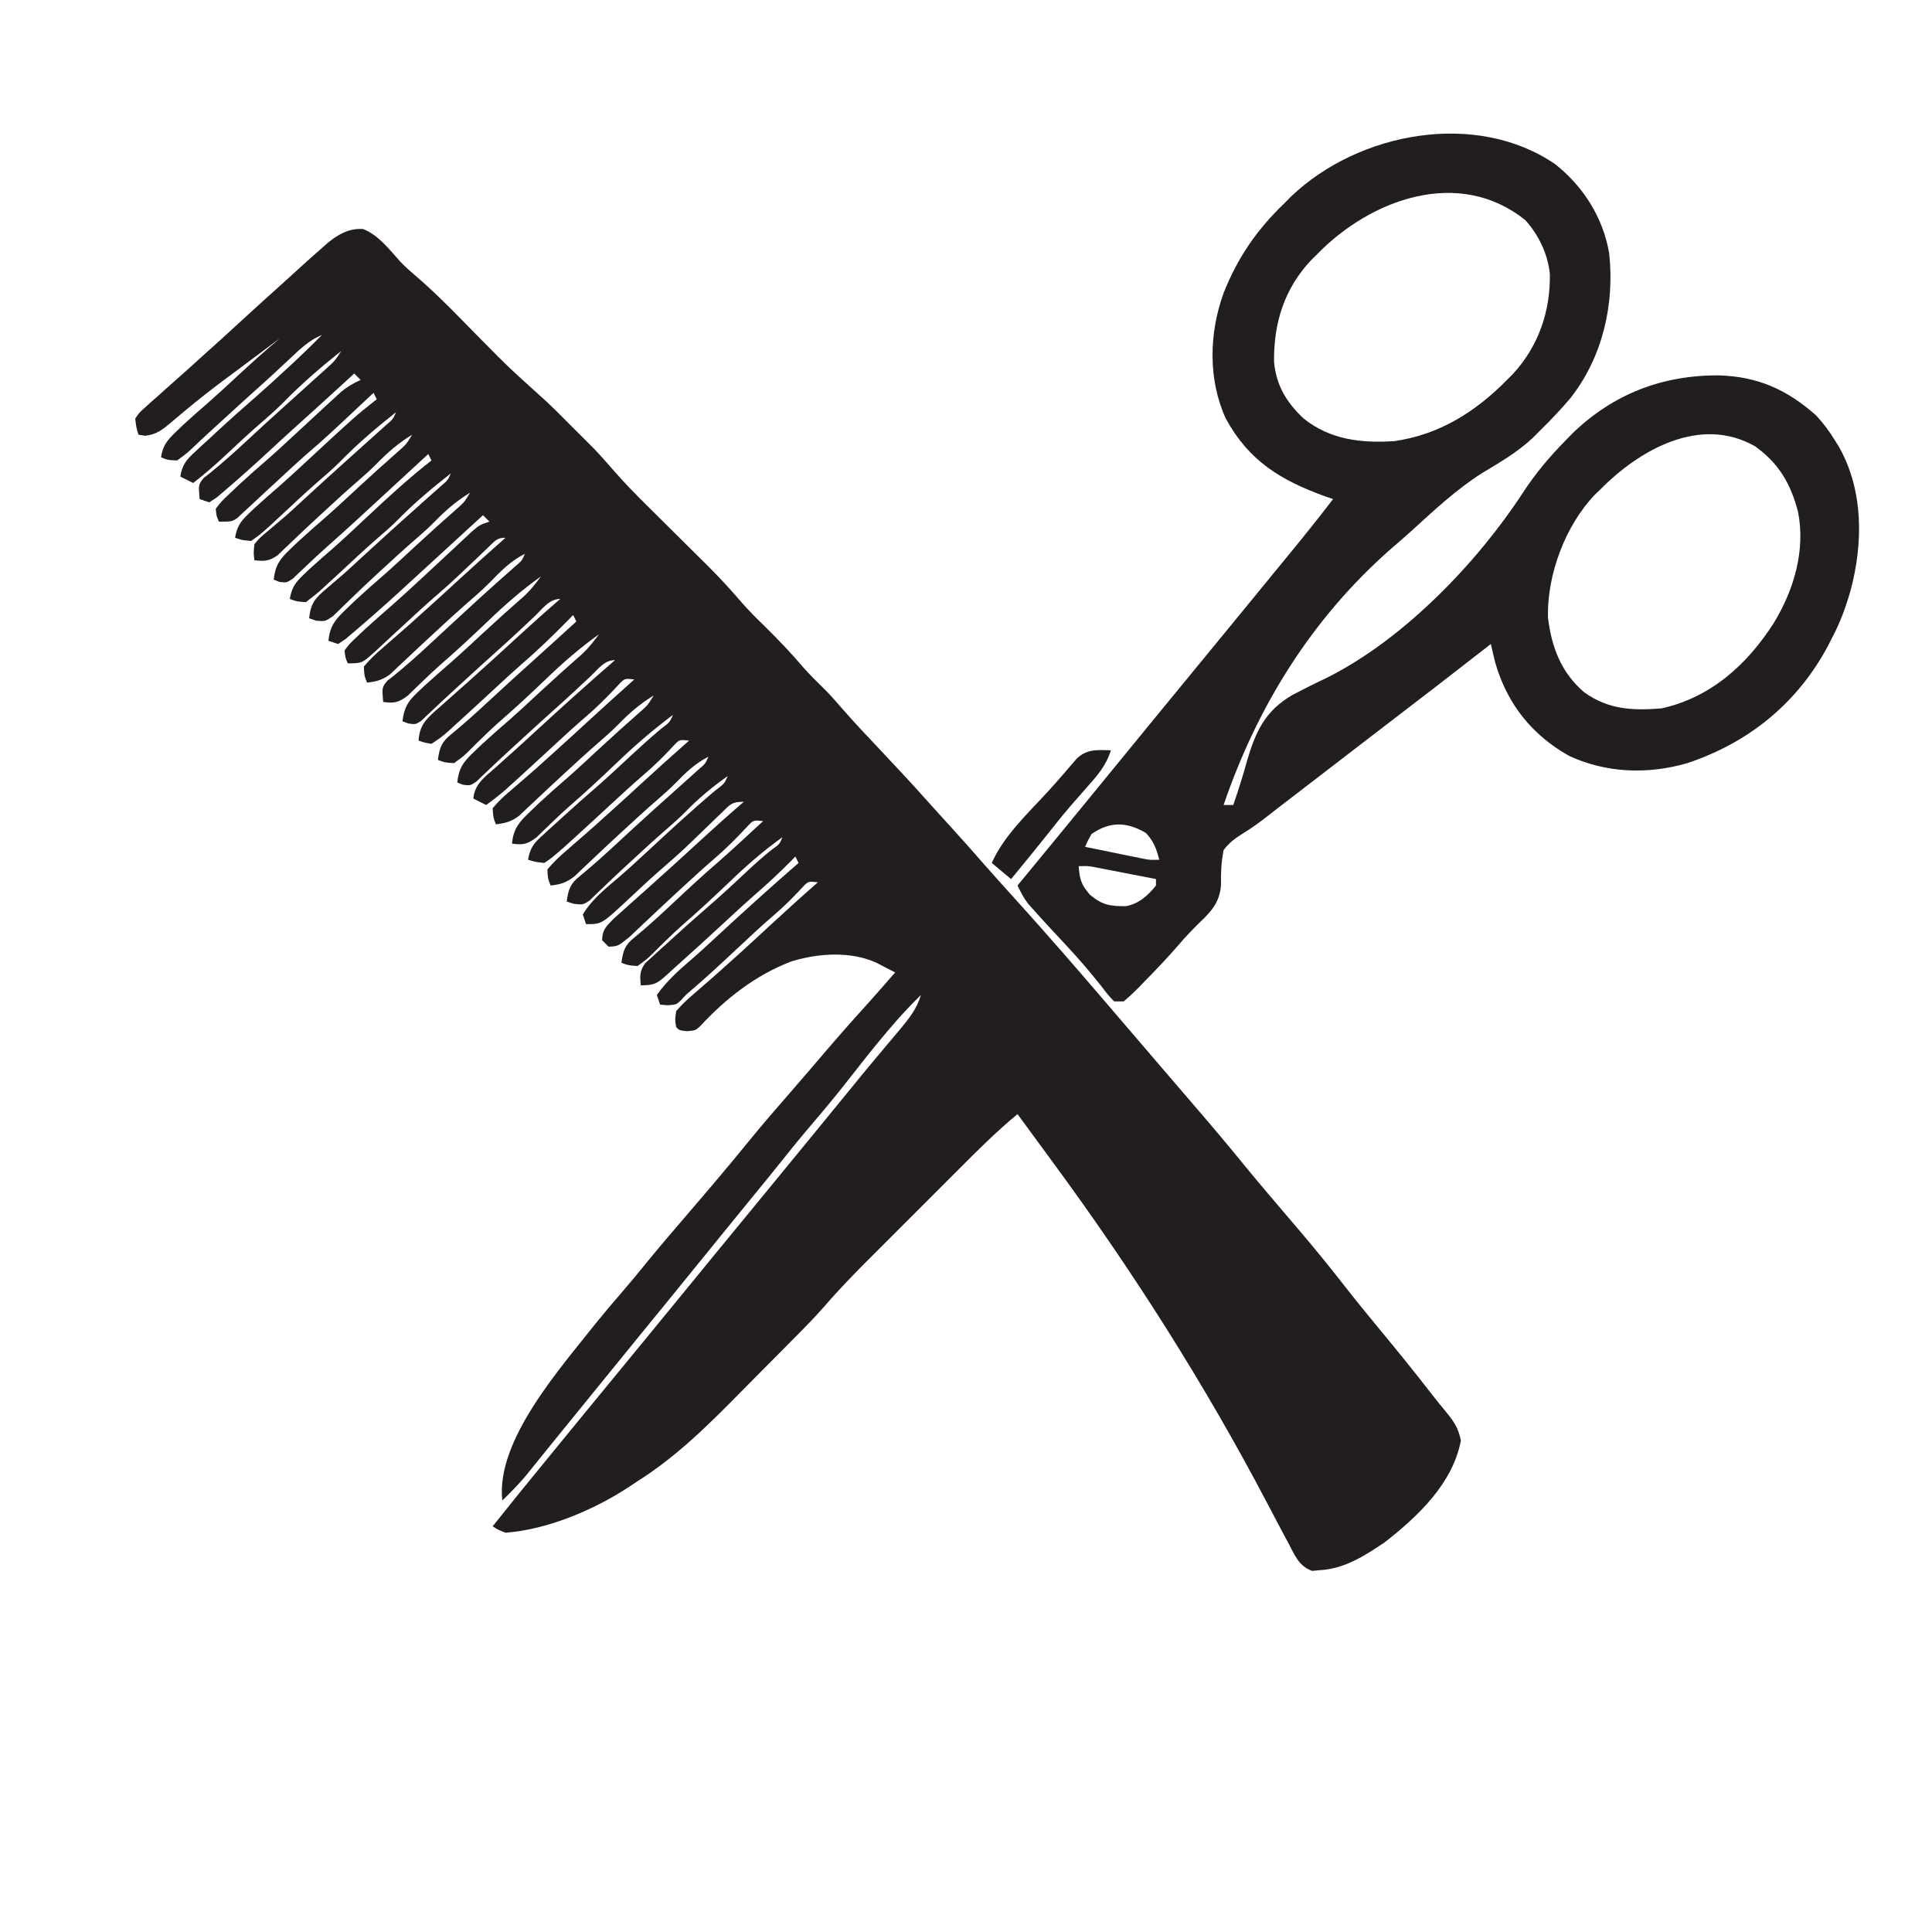 <?xml version="1.0" encoding="UTF-8"?>
<svg version="1.1" xmlns="http://www.w3.org/2000/svg" width="600" height="600">
<path d="M0 0 C4.894 1.925 8.263 6.521 11.725 10.323 C13.317 11.964 14.99 13.427 16.734 14.906 C23.723 20.917 30.058 27.65 36.535 34.2 C45.205 42.975 45.205 42.975 54.361 51.237 C58.178 54.582 61.718 58.22 65.297 61.816 C66.061 62.576 66.824 63.336 67.611 64.119 C68.365 64.874 69.118 65.629 69.895 66.406 C70.561 67.074 71.228 67.742 71.914 68.429 C73.857 70.48 75.709 72.567 77.554 74.703 C81.027 78.696 84.688 82.445 88.453 86.16 C89.115 86.818 89.776 87.476 90.458 88.153 C92.548 90.231 94.641 92.305 96.734 94.379 C99.498 97.115 102.258 99.856 105.016 102.598 C105.636 103.209 106.256 103.821 106.894 104.451 C110.655 108.191 114.207 112.053 117.658 116.08 C120.053 118.814 122.633 121.343 125.234 123.879 C129.223 127.813 133.026 131.818 136.66 136.086 C138.791 138.513 141.089 140.746 143.393 143.007 C145.163 144.806 146.817 146.66 148.461 148.574 C152.231 152.911 156.153 157.088 160.109 161.254 C165.191 166.629 170.234 172.028 175.156 177.551 C177.538 180.219 179.948 182.862 182.359 185.504 C185.772 189.253 189.138 193.034 192.465 196.859 C196.01 200.906 199.629 204.886 203.234 208.879 C212.195 218.802 220.962 228.874 229.654 239.032 C232.179 241.983 234.707 244.931 237.234 247.879 C238.234 249.046 239.234 250.212 240.234 251.379 C240.729 251.956 241.224 252.534 241.734 253.129 C243.234 254.879 244.734 256.629 246.234 258.379 C246.73 258.957 247.225 259.534 247.735 260.13 C248.733 261.294 249.73 262.458 250.728 263.622 C253.261 266.58 255.798 269.534 258.34 272.484 C263.63 278.629 268.851 284.816 273.965 291.109 C276.484 294.183 279.04 297.223 281.609 300.254 C282.071 300.799 282.533 301.343 283.008 301.905 C285.33 304.642 287.658 307.375 289.992 310.102 C295.103 316.086 300.067 322.154 304.898 328.367 C308.596 333.106 312.4 337.75 316.234 342.379 C321.547 348.797 326.782 355.265 331.879 361.855 C333.305 363.686 334.755 365.499 336.246 367.277 C338.783 370.364 340.114 372.288 340.922 376.254 C338.387 389.621 327.59 399.795 317.234 407.879 C311.055 412.036 304.838 416.052 297.234 416.504 C295.997 416.616 295.997 416.616 294.734 416.73 C290.558 415.308 289.201 411.579 287.234 407.879 C286.695 406.877 286.155 405.876 285.599 404.844 C284.031 401.902 282.479 398.952 280.934 395.997 C261.525 358.973 239.015 323.535 214.234 289.879 C213.151 288.399 212.067 286.918 210.984 285.438 C208.406 281.914 205.822 278.395 203.234 274.879 C196.889 280.116 191.102 285.865 185.297 291.684 C184.248 292.732 183.198 293.781 182.149 294.829 C179.958 297.018 177.77 299.208 175.583 301.4 C172.799 304.189 170.011 306.974 167.222 309.757 C165.056 311.919 162.893 314.084 160.731 316.249 C159.705 317.276 158.678 318.302 157.65 319.327 C152.591 324.377 147.643 329.466 142.988 334.892 C139.439 338.913 135.63 342.688 131.855 346.496 C130.966 347.393 130.077 348.29 129.161 349.215 C127.286 351.104 125.409 352.991 123.531 354.877 C121.632 356.786 119.738 358.7 117.85 360.62 C107.584 371.047 97.649 381.034 85.234 388.879 C84.366 389.456 83.498 390.034 82.604 390.629 C71.739 397.785 57.283 403.897 44.234 404.879 C41.848 403.938 41.848 403.938 40.234 402.879 C45.844 395.832 51.521 388.842 57.234 381.879 C58.735 380.046 60.235 378.212 61.734 376.379 C62.483 375.464 63.232 374.548 64.004 373.605 C65.439 371.851 66.874 370.096 68.309 368.34 C73.546 361.931 78.806 355.539 84.07 349.151 C88.804 343.404 93.524 337.645 98.234 331.879 C100.491 329.121 102.747 326.363 105.004 323.605 C106.439 321.851 107.874 320.096 109.309 318.34 C114.546 311.931 119.806 305.539 125.07 299.151 C129.804 293.404 134.524 287.645 139.234 281.879 C141.491 279.121 143.747 276.363 146.004 273.605 C147.439 271.851 148.874 270.096 150.309 268.34 C151.006 267.486 151.703 266.633 152.422 265.754 C153.149 264.862 153.876 263.97 154.625 263.051 C156.677 260.544 158.758 258.062 160.844 255.582 C161.475 254.827 162.107 254.072 162.757 253.293 C164.012 251.793 165.272 250.296 166.538 248.804 C169.445 245.318 171.922 242.312 173.234 237.879 C169.66 241.37 166.324 244.99 163.109 248.816 C162.636 249.378 162.162 249.939 161.674 250.518 C157.797 255.142 154.07 259.874 150.367 264.637 C146.744 269.28 142.977 273.783 139.153 278.261 C135.744 282.258 132.44 286.326 129.176 290.441 C126.408 293.916 123.586 297.346 120.77 300.781 C117.831 304.368 114.908 307.967 111.984 311.566 C111.436 312.242 110.888 312.917 110.323 313.613 C108.626 315.701 106.93 317.79 105.234 319.879 C98.7 327.927 92.163 335.972 85.594 343.992 C80.459 350.275 75.349 356.579 70.234 362.879 C66.908 366.976 63.581 371.074 60.25 375.168 C58.36 377.492 56.474 379.82 54.594 382.152 C53.815 383.114 53.037 384.076 52.234 385.066 C51.574 385.885 50.914 386.704 50.234 387.547 C48.022 390.126 45.664 392.504 43.234 394.879 C41.108 376.167 61.469 353.591 72.234 339.879 C74.999 336.455 77.843 333.105 80.727 329.781 C83.095 327.04 85.392 324.256 87.672 321.441 C92.084 316.023 96.628 310.726 101.184 305.43 C107.41 298.191 113.595 290.92 119.609 283.504 C124.251 277.804 129.067 272.265 133.895 266.723 C137.115 263.024 140.301 259.297 143.484 255.566 C147.648 250.693 151.88 245.892 156.188 241.145 C159.246 237.76 162.243 234.323 165.234 230.879 C163.987 230.228 162.736 229.583 161.484 228.941 C160.788 228.582 160.092 228.222 159.375 227.852 C151.347 224.204 141.302 224.916 133.047 227.441 C121.952 231.655 112.632 238.955 104.617 247.629 C103.234 248.879 103.234 248.879 100.609 249.129 C98.234 248.879 98.234 248.879 97.234 247.879 C96.836 245.645 96.836 245.645 97.234 242.879 C98.986 240.893 100.603 239.313 102.609 237.629 C103.157 237.149 103.704 236.67 104.268 236.176 C105.387 235.195 106.511 234.221 107.64 233.251 C109.849 231.35 112.01 229.397 114.172 227.441 C114.974 226.722 115.775 226.003 116.602 225.262 C119.688 222.469 122.743 219.645 125.797 216.816 C130.885 212.104 136.024 207.456 141.234 202.879 C138.284 202.559 138.284 202.559 136.691 204.164 C136.149 204.751 135.606 205.337 135.047 205.941 C132.691 208.4 130.323 210.73 127.734 212.941 C123.629 216.477 119.684 220.172 115.734 223.879 C111.143 228.187 106.54 232.458 101.75 236.547 C100.179 237.881 100.179 237.881 98.699 239.543 C97.234 240.879 97.234 240.879 94.547 241.066 C93.784 241.005 93.021 240.943 92.234 240.879 C91.904 239.889 91.574 238.899 91.234 237.879 C94.243 233.609 97.847 230.363 101.805 226.988 C104.799 224.389 107.704 221.701 110.609 219.004 C118.706 211.502 126.901 204.118 135.234 196.879 C134.904 196.219 134.574 195.559 134.234 194.879 C133.822 195.303 133.409 195.727 132.984 196.164 C129.32 199.886 125.548 203.394 121.594 206.805 C118.636 209.405 115.748 212.076 112.859 214.754 C107.362 219.846 101.834 224.899 96.234 229.879 C95.638 230.428 95.041 230.977 94.426 231.543 C91.342 234.296 90.568 234.879 86.234 234.879 C85.952 231.905 85.85 230.395 87.668 227.954 C88.66 227.054 88.66 227.054 89.672 226.137 C90.403 225.463 91.134 224.788 91.887 224.094 C92.661 223.404 93.436 222.714 94.234 222.004 C94.978 221.322 95.722 220.64 96.488 219.938 C100.72 216.074 105.031 212.304 109.35 208.54 C112.82 205.481 116.188 202.314 119.564 199.154 C122.01 196.88 124.443 194.714 127.066 192.641 C129.315 191.06 129.315 191.06 130.234 188.879 C124.295 193.109 118.983 197.763 113.734 202.816 C108.947 207.399 104.118 211.889 99.105 216.225 C97.354 217.773 95.671 219.366 94.004 221.004 C93.511 221.482 93.018 221.96 92.51 222.453 C91.513 223.425 90.526 224.407 89.549 225.398 C88.066 226.816 88.066 226.816 85.234 228.879 C82.371 228.691 82.371 228.691 80.234 227.879 C80.737 224.056 81.318 222.318 84.359 219.941 C88.651 216.416 92.695 212.686 96.734 208.879 C101.154 204.733 105.589 200.628 110.184 196.676 C114.948 192.501 119.577 188.172 124.234 183.879 C121.229 183.554 121.229 183.554 119.473 185.383 C118.519 186.402 118.519 186.402 117.547 187.441 C114.962 190.125 112.375 192.702 109.547 195.129 C105.955 198.222 102.462 201.409 98.984 204.629 C98.433 205.138 97.882 205.646 97.314 206.17 C94.484 208.784 91.667 211.412 88.871 214.062 C88.333 214.567 87.795 215.072 87.241 215.593 C85.754 216.989 84.273 218.393 82.793 219.797 C79.155 222.757 79.155 222.757 76.234 222.879 C75.574 222.219 74.914 221.559 74.234 220.879 C74.242 217.608 75.547 216.553 77.824 214.18 C78.932 213.175 80.049 212.179 81.172 211.191 C81.761 210.661 82.35 210.131 82.957 209.584 C84.709 208.008 86.471 206.443 88.234 204.879 C89.923 203.359 91.61 201.838 93.297 200.316 C94.09 199.606 94.882 198.896 95.699 198.164 C98.604 195.546 101.482 192.901 104.359 190.254 C108.923 186.057 113.538 181.926 118.234 177.879 C114.525 177.879 114.1 178.616 111.504 181.133 C110.783 181.823 110.061 182.513 109.318 183.225 C108.569 183.956 107.819 184.688 107.047 185.441 C105.576 186.861 104.103 188.279 102.629 189.695 C101.898 190.398 101.167 191.101 100.414 191.826 C97.715 194.368 94.933 196.8 92.13 199.224 C88.613 202.294 85.223 205.501 81.816 208.691 C74.092 215.879 74.092 215.879 69.234 215.879 C68.904 214.889 68.574 213.899 68.234 212.879 C71.036 208.144 75.694 204.48 79.84 200.953 C82.824 198.368 85.716 195.69 88.609 193.004 C95.407 186.706 102.206 180.41 109.297 174.441 C112.225 172.215 112.225 172.215 113.234 169.879 C108.414 173.297 104.104 176.872 99.992 181.113 C98.26 182.853 96.469 184.464 94.609 186.066 C90.93 189.239 87.359 192.515 83.797 195.816 C83.237 196.331 82.678 196.846 82.101 197.376 C79.563 199.712 77.048 202.06 74.574 204.465 C73.802 205.2 73.03 205.934 72.234 206.691 C71.574 207.337 70.914 207.983 70.234 208.648 C68.234 209.879 68.234 209.879 65.484 209.578 C64.742 209.347 63.999 209.117 63.234 208.879 C63.736 204.975 64.393 203.252 67.484 200.816 C71.318 197.663 74.98 194.386 78.609 191.004 C82.503 187.394 86.409 183.802 90.359 180.254 C91.144 179.549 91.929 178.844 92.738 178.117 C94.063 176.929 95.388 175.742 96.714 174.556 C98.244 173.187 99.771 171.815 101.297 170.441 C102.216 169.618 103.135 168.794 104.082 167.945 C106.281 166.066 106.281 166.066 107.234 163.879 C103.114 166.001 100.283 168.727 97.098 172.008 C95.329 173.784 93.508 175.431 91.609 177.066 C87.976 180.201 84.442 183.431 80.922 186.691 C80.367 187.203 79.813 187.714 79.242 188.24 C76.518 190.753 73.809 193.279 71.129 195.84 C70.174 196.74 69.219 197.639 68.234 198.566 C67.389 199.375 66.543 200.183 65.672 201.016 C63.096 202.985 61.424 203.543 58.234 203.879 C57.371 201.738 57.371 201.738 57.234 198.879 C59.123 196.674 60.849 194.976 63.047 193.129 C63.645 192.603 64.243 192.077 64.859 191.535 C66.074 190.468 67.295 189.408 68.521 188.354 C70.815 186.379 73.055 184.349 75.297 182.316 C76.091 181.605 76.885 180.893 77.703 180.16 C80.584 177.563 83.442 174.942 86.297 172.316 C91.229 167.783 96.209 163.308 101.234 158.879 C98.284 158.559 98.284 158.559 96.691 160.164 C96.149 160.751 95.606 161.337 95.047 161.941 C92.651 164.442 90.237 166.811 87.609 169.066 C83.953 172.22 80.4 175.472 76.859 178.754 C72.813 182.501 68.76 186.24 64.672 189.941 C63.907 190.634 63.143 191.326 62.355 192.039 C58.41 195.461 58.41 195.461 56.234 196.879 C53.484 196.566 53.484 196.566 51.234 195.879 C51.81 192.498 52.812 190.966 55.332 188.672 C56.281 187.798 56.281 187.798 57.249 186.906 C57.924 186.299 58.6 185.692 59.297 185.066 C59.986 184.436 60.675 183.806 61.384 183.157 C65.258 179.624 69.17 176.137 73.145 172.719 C76.659 169.625 80.072 166.42 83.501 163.232 C86.444 160.506 89.411 157.833 92.484 155.254 C95.246 153.177 95.246 153.177 96.234 150.879 C90.017 155.539 84.269 160.493 78.672 165.879 C73.895 170.45 69.076 174.931 64.076 179.258 C62.417 180.719 60.811 182.213 59.223 183.75 C58.34 184.597 57.457 185.444 56.547 186.316 C55.656 187.181 54.765 188.046 53.848 188.938 C50.965 191.079 49.733 191.339 46.234 190.879 C46.694 186.181 48.432 184.219 51.797 181.004 C52.71 180.127 53.622 179.251 54.562 178.348 C57.326 175.794 60.123 173.295 62.98 170.848 C66.485 167.786 69.881 164.608 73.292 161.442 C77.576 157.47 81.92 153.576 86.309 149.719 C88.423 147.833 88.423 147.833 90.234 144.879 C85.92 147.51 82.576 150.422 79.062 154.043 C77.306 155.807 75.495 157.442 73.609 159.066 C69.953 162.22 66.4 165.473 62.859 168.754 C62.302 169.268 61.745 169.781 61.171 170.311 C58.548 172.73 55.939 175.16 53.352 177.617 C52.488 178.425 51.624 179.234 50.734 180.066 C49.605 181.14 49.605 181.14 48.453 182.234 C46.003 184.05 44.235 184.525 41.234 184.879 C40.402 182.707 40.402 182.707 40.234 179.879 C41.965 177.829 43.507 176.315 45.547 174.629 C46.098 174.15 46.649 173.671 47.217 173.178 C48.346 172.197 49.48 171.223 50.62 170.256 C52.865 168.341 55.049 166.361 57.234 164.379 C58.039 163.657 58.843 162.935 59.672 162.191 C63.049 159.144 66.398 156.067 69.747 152.989 C74.545 148.584 79.383 144.225 84.234 139.879 C81.229 139.554 81.229 139.554 79.473 141.383 C78.519 142.402 78.519 142.402 77.547 143.441 C74.962 146.125 72.375 148.702 69.547 151.129 C65.909 154.259 62.378 157.491 58.859 160.754 C54.813 164.501 50.76 168.24 46.672 171.941 C45.907 172.634 45.143 173.326 44.355 174.039 C42.377 175.755 40.351 177.338 38.234 178.879 C36.254 177.889 36.254 177.889 34.234 176.879 C34.608 172.357 37.854 170.12 41.047 167.316 C42.237 166.246 43.427 165.176 44.617 164.105 C45.525 163.298 45.525 163.298 46.45 162.474 C48.63 160.525 50.782 158.548 52.931 156.566 C61.261 148.886 69.681 141.309 78.234 133.879 C74.919 133.879 73.032 136.639 70.734 138.816 C69.641 139.836 68.547 140.856 67.453 141.875 C66.908 142.385 66.363 142.896 65.801 143.421 C63.637 145.435 61.438 147.408 59.234 149.379 C56.046 152.24 52.874 155.119 49.721 158.019 C48.196 159.419 46.666 160.815 45.137 162.211 C43.278 163.919 41.436 165.644 39.613 167.391 C38.828 168.129 38.043 168.868 37.234 169.629 C36.554 170.284 35.873 170.939 35.172 171.613 C33.234 172.879 33.234 172.879 30.984 172.582 C30.118 172.234 30.118 172.234 29.234 171.879 C29.724 167.446 31.094 165.548 34.297 162.504 C35.118 161.719 35.939 160.934 36.785 160.125 C39.468 157.665 42.184 155.254 44.945 152.883 C48.46 149.806 51.871 146.618 55.293 143.44 C59.542 139.5 63.854 135.637 68.211 131.816 C70.153 129.957 71.652 128.043 73.234 125.879 C67.295 130.109 61.983 134.763 56.734 139.816 C51.947 144.399 47.118 148.889 42.105 153.225 C40.354 154.773 38.671 156.366 37.004 158.004 C36.511 158.482 36.018 158.96 35.51 159.453 C34.513 160.425 33.526 161.407 32.549 162.398 C31.066 163.816 31.066 163.816 28.234 165.879 C25.371 165.691 25.371 165.691 23.234 164.879 C23.736 160.975 24.393 159.252 27.484 156.816 C31.318 153.663 34.98 150.386 38.609 147.004 C43.283 142.671 47.989 138.379 52.734 134.125 C57.254 130.064 61.742 125.97 66.234 121.879 C65.904 121.219 65.574 120.559 65.234 119.879 C64.605 120.52 63.976 121.16 63.328 121.82 C58.843 126.353 54.331 130.762 49.488 134.91 C46.559 137.469 43.711 140.11 40.859 142.754 C36.791 146.521 32.717 150.28 28.609 154.004 C27.833 154.708 27.057 155.412 26.258 156.137 C24.234 157.879 24.234 157.879 21.234 159.879 C19.047 159.504 19.047 159.504 17.234 158.879 C17.499 154.486 19.226 152.522 22.436 149.631 C23.009 149.135 23.582 148.639 24.172 148.129 C24.761 147.603 25.35 147.077 25.957 146.535 C27.152 145.47 28.351 144.41 29.554 143.354 C31.822 141.364 34.058 139.34 36.297 137.316 C37.09 136.606 37.882 135.896 38.699 135.164 C41.604 132.546 44.482 129.901 47.359 127.254 C51.923 123.057 56.538 118.926 61.234 114.879 C57.768 114.879 55.637 118.029 53.234 120.316 C52.049 121.429 50.862 122.541 49.676 123.652 C49.089 124.204 48.503 124.755 47.899 125.323 C45.684 127.393 43.432 129.42 41.172 131.441 C37.986 134.296 34.82 137.17 31.672 140.067 C30.142 141.474 28.606 142.876 27.07 144.277 C25.311 145.892 23.563 147.519 21.836 149.168 C21.142 149.815 20.449 150.462 19.734 151.129 C19.147 151.691 18.559 152.253 17.953 152.832 C16.234 153.879 16.234 153.879 14.016 153.551 C13.428 153.329 12.84 153.107 12.234 152.879 C12.743 148.737 13.776 146.853 16.797 144.004 C17.526 143.31 18.256 142.617 19.008 141.902 C21.611 139.537 24.244 137.212 26.91 134.918 C30.434 131.827 33.858 128.63 37.293 125.44 C41.542 121.5 45.854 117.638 50.211 113.816 C52.153 111.957 53.652 110.043 55.234 107.879 C49.295 112.109 43.983 116.763 38.734 121.816 C33.936 126.41 29.097 130.913 24.074 135.26 C22.415 136.72 20.81 138.214 19.223 139.75 C18.34 140.597 17.457 141.444 16.547 142.316 C15.656 143.181 14.765 144.046 13.848 144.938 C10.965 147.079 9.733 147.339 6.234 146.879 C5.844 142.361 5.844 142.361 7.527 140.281 C8.153 139.798 8.778 139.314 9.422 138.816 C13.243 135.71 16.884 132.485 20.484 129.129 C21.61 128.086 22.737 127.043 23.863 126 C24.424 125.48 24.985 124.961 25.563 124.425 C28.176 122.007 30.798 119.598 33.422 117.191 C34.391 116.302 35.361 115.412 36.359 114.496 C40 111.182 43.679 107.913 47.371 104.656 C49.312 103.006 49.312 103.006 50.234 100.879 C45.778 103.107 42.75 106.266 39.32 109.785 C36.84 112.275 34.221 114.549 31.559 116.84 C28.61 119.426 25.736 122.088 22.859 124.754 C22.302 125.268 21.745 125.781 21.171 126.311 C18.548 128.73 15.939 131.16 13.352 133.617 C12.488 134.425 11.624 135.234 10.734 136.066 C9.605 137.14 9.605 137.14 8.453 138.234 C6.003 140.05 4.235 140.525 1.234 140.879 C0.371 138.738 0.371 138.738 0.234 135.879 C2.123 133.674 3.849 131.976 6.047 130.129 C6.645 129.603 7.243 129.077 7.859 128.535 C9.074 127.468 10.295 126.408 11.521 125.354 C13.815 123.379 16.055 121.349 18.297 119.316 C19.091 118.605 19.885 117.893 20.703 117.16 C23.584 114.563 26.442 111.942 29.297 109.316 C34.229 104.783 39.209 100.308 44.234 95.879 C41.527 95.879 40.976 96.844 39.039 98.695 C38.41 99.291 37.781 99.887 37.132 100.5 C36.131 101.461 36.131 101.461 35.109 102.441 C33.735 103.743 32.36 105.044 30.984 106.344 C30.328 106.965 29.672 107.586 28.996 108.226 C27.072 110.031 25.11 111.784 23.109 113.504 C19.55 116.565 16.113 119.749 12.672 122.941 C11.014 124.472 9.355 126.001 7.695 127.53 C6.454 128.676 5.218 129.83 3.984 130.984 C-0.308 134.879 -0.308 134.879 -4.766 134.879 C-5.512 133.148 -5.512 133.148 -5.766 130.879 C-4.176 128.766 -4.176 128.766 -1.828 126.566 C-0.989 125.772 -0.15 124.978 0.715 124.16 C3.434 121.698 6.171 119.265 8.953 116.875 C11.845 114.344 14.665 111.74 17.484 109.129 C18.035 108.62 18.586 108.112 19.153 107.587 C21.988 104.966 24.815 102.336 27.633 99.695 C28.708 98.694 29.784 97.693 30.859 96.691 C31.821 95.79 32.783 94.889 33.773 93.961 C36.234 91.879 36.234 91.879 39.234 90.879 C38.574 90.219 37.914 89.559 37.234 88.879 C36.015 89.996 34.797 91.114 33.578 92.231 C32.501 93.218 31.425 94.204 30.348 95.191 C27.603 97.707 24.859 100.223 22.117 102.742 C19.16 105.459 16.198 108.169 13.234 110.879 C11.952 112.055 11.952 112.055 10.645 113.254 C6.259 117.244 1.814 121.163 -2.703 125.004 C-3.599 125.77 -4.495 126.535 -5.418 127.324 C-6.193 127.837 -6.967 128.35 -7.766 128.879 C-8.756 128.549 -9.746 128.219 -10.766 127.879 C-10.306 123.181 -8.568 121.219 -5.203 118.004 C-4.29 117.127 -3.378 116.251 -2.438 115.348 C0.326 112.794 3.123 110.295 5.98 107.848 C9.485 104.786 12.881 101.608 16.292 98.442 C20.576 94.47 24.92 90.576 29.309 86.719 C31.423 84.833 31.423 84.833 33.234 81.879 C28.92 84.51 25.576 87.422 22.062 91.043 C20.306 92.807 18.495 94.442 16.609 96.066 C12.976 99.201 9.443 102.432 5.922 105.691 C5.367 106.201 4.813 106.711 4.242 107.236 C1.501 109.759 -1.211 112.302 -3.871 114.91 C-4.36 115.38 -4.849 115.849 -5.352 116.333 C-6.687 117.616 -8.008 118.913 -9.328 120.211 C-11.766 121.879 -11.766 121.879 -14.578 121.641 C-15.3 121.389 -16.022 121.138 -16.766 120.879 C-16.298 116.334 -14.911 114.655 -11.453 111.754 C-10.549 110.978 -9.646 110.202 -8.715 109.402 C-7.742 108.57 -6.768 107.737 -5.766 106.879 C-3.75 105.063 -1.758 103.221 0.234 101.379 C6.455 95.661 12.719 89.993 19.043 84.391 C19.952 83.582 20.861 82.774 21.797 81.941 C22.623 81.211 23.449 80.48 24.301 79.727 C26.304 78.02 26.304 78.02 27.234 75.879 C21.527 80.43 15.967 84.971 10.887 90.219 C8.573 92.543 6.093 94.65 3.609 96.789 C0 99.965 -3.51 103.246 -7.022 106.528 C-8.593 107.99 -10.175 109.438 -11.766 110.879 C-12.304 111.369 -12.843 111.86 -13.398 112.365 C-14.802 113.598 -16.28 114.746 -17.766 115.879 C-20.641 115.691 -20.641 115.691 -22.766 114.879 C-22.186 111.51 -21.162 109.913 -18.703 107.566 C-18.062 106.953 -17.422 106.339 -16.762 105.707 C-14.303 103.455 -11.792 101.27 -9.266 99.094 C-5.871 96.087 -2.572 92.982 0.734 89.879 C7.383 83.648 14.048 77.493 21.234 71.879 C20.904 71.219 20.574 70.559 20.234 69.879 C19.435 70.618 18.636 71.356 17.812 72.117 C-3.883 92.161 -3.883 92.161 -12.379 99.727 C-14.024 101.21 -15.645 102.72 -17.246 104.25 C-18.036 104.994 -18.826 105.738 -19.641 106.504 C-20.339 107.177 -21.038 107.85 -21.758 108.543 C-23.766 109.879 -23.766 109.879 -26.023 109.59 C-26.598 109.355 -27.173 109.121 -27.766 108.879 C-27.276 104.446 -25.906 102.548 -22.703 99.504 C-21.882 98.719 -21.061 97.934 -20.215 97.125 C-17.532 94.665 -14.816 92.254 -12.055 89.883 C-8.541 86.807 -5.131 83.62 -1.709 80.442 C2.575 76.47 6.92 72.576 11.309 68.719 C13.423 66.833 13.423 66.833 15.234 63.879 C10.92 66.51 7.576 69.422 4.062 73.043 C2.306 74.807 0.495 76.442 -1.391 78.066 C-5.047 81.22 -8.599 84.473 -12.141 87.754 C-12.976 88.523 -12.976 88.523 -13.829 89.308 C-16.46 91.732 -19.074 94.168 -21.648 96.652 C-22.512 97.47 -23.376 98.287 -24.266 99.129 C-25.018 99.856 -25.771 100.583 -26.547 101.332 C-29.177 103.166 -30.626 103.211 -33.766 102.879 C-34.031 100.637 -34.031 100.637 -33.766 97.879 C-32 95.809 -32 95.809 -29.516 93.754 C-28.603 92.978 -27.69 92.202 -26.75 91.402 C-25.765 90.57 -24.78 89.737 -23.766 88.879 C-21.747 87.065 -19.756 85.223 -17.766 83.379 C-14.096 80.005 -10.411 76.648 -6.703 73.316 C-5.909 72.602 -5.115 71.888 -4.297 71.152 C-2.959 69.951 -1.621 68.75 -0.281 67.552 C1.247 66.184 2.772 64.813 4.297 63.441 C5.216 62.618 6.135 61.794 7.082 60.945 C9.281 59.066 9.281 59.066 10.234 56.879 C4.22 61.655 -1.534 66.489 -6.891 71.996 C-9.292 74.407 -11.842 76.604 -14.422 78.82 C-18.054 82.01 -21.58 85.314 -25.11 88.616 C-31.484 94.547 -31.484 94.547 -34.766 96.879 C-37.578 96.629 -37.578 96.629 -39.766 95.879 C-39.186 92.51 -38.162 90.913 -35.703 88.566 C-35.065 87.955 -34.427 87.344 -33.77 86.715 C-31.259 84.415 -28.703 82.176 -26.125 79.953 C-23.167 77.353 -20.279 74.681 -17.391 72.004 C-2.33 58.057 -2.33 58.057 4.234 52.879 C3.904 52.219 3.574 51.559 3.234 50.879 C2.822 51.266 2.409 51.654 1.984 52.053 C-11.744 64.937 -11.744 64.937 -17.68 70.043 C-20.589 72.604 -23.423 75.244 -26.266 77.879 C-27.929 79.414 -29.593 80.948 -31.257 82.482 C-32.591 83.717 -33.915 84.961 -35.238 86.207 C-35.928 86.841 -36.618 87.475 -37.328 88.129 C-37.907 88.67 -38.486 89.212 -39.082 89.77 C-40.766 90.879 -40.766 90.879 -44.766 90.879 C-45.543 89.18 -45.543 89.18 -45.766 86.879 C-43.957 84.547 -43.957 84.547 -41.328 82.066 C-39.932 80.738 -39.932 80.738 -38.508 79.383 C-35.711 76.829 -32.895 74.311 -30.02 71.848 C-27.09 69.289 -24.242 66.648 -21.391 64.004 C-20.27 62.967 -19.149 61.931 -18.027 60.895 C-15.966 58.989 -13.907 57.083 -11.848 55.176 C-10.975 54.377 -10.102 53.577 -9.203 52.754 C-8.439 52.05 -7.674 51.346 -6.887 50.621 C-4.91 48.997 -3.098 47.905 -0.766 46.879 C-1.426 46.219 -2.086 45.559 -2.766 44.879 C-3.516 45.569 -4.266 46.258 -5.039 46.969 C-10.734 52.199 -16.448 57.406 -22.207 62.566 C-24.548 64.682 -26.865 66.821 -29.178 68.968 C-33.654 73.109 -38.181 77.181 -42.828 81.129 C-43.706 81.877 -44.584 82.624 -45.488 83.395 C-46.24 83.884 -46.991 84.374 -47.766 84.879 C-49.251 84.384 -49.251 84.384 -50.766 83.879 C-51.156 79.361 -51.156 79.361 -49.473 77.281 C-48.535 76.556 -48.535 76.556 -47.578 75.816 C-43.71 72.674 -40.033 69.402 -36.391 66.004 C-32.519 62.414 -28.634 58.842 -24.703 55.316 C-20.862 51.867 -17.024 48.413 -13.203 44.941 C-12.678 44.468 -12.152 43.995 -11.611 43.508 C-8.807 40.998 -8.807 40.998 -6.766 37.879 C-13.087 42.877 -19.039 48.006 -24.668 53.773 C-27.158 56.272 -29.78 58.561 -32.457 60.855 C-36.08 64.031 -39.592 67.326 -43.11 70.616 C-46.227 73.517 -49.401 76.263 -52.766 78.879 C-54.086 78.219 -55.406 77.559 -56.766 76.879 C-56.195 73.257 -54.899 71.694 -52.23 69.234 C-51.503 68.557 -50.775 67.88 -50.025 67.182 C-49.259 66.484 -48.493 65.786 -47.703 65.066 C-46.964 64.38 -46.225 63.694 -45.463 62.986 C-41.255 59.095 -36.975 55.295 -32.652 51.533 C-29.75 48.988 -26.911 46.377 -24.078 43.754 C-23.536 43.255 -22.994 42.756 -22.436 42.242 C-19.135 39.193 -15.923 36.077 -12.766 32.879 C-16.633 34.483 -19.392 37.105 -22.391 39.941 C-23.466 40.943 -24.541 41.944 -25.617 42.945 C-26.15 43.443 -26.683 43.941 -27.231 44.454 C-29.386 46.455 -31.574 48.418 -33.766 50.379 C-36.991 53.272 -40.195 56.185 -43.381 59.12 C-44.916 60.533 -46.458 61.939 -48 63.344 C-49.653 64.859 -51.293 66.388 -52.906 67.945 C-54.703 69.629 -54.703 69.629 -57.766 71.879 C-60.703 71.754 -60.703 71.754 -62.766 70.879 C-62.192 67.237 -60.834 65.595 -58.203 63.066 C-57.109 62.013 -57.109 62.013 -55.992 60.938 C-53.406 58.547 -50.772 56.225 -48.102 53.93 C-45.084 51.28 -42.146 48.549 -39.203 45.816 C-34.805 41.735 -30.368 37.732 -25.766 33.879 C-26.5 34.431 -26.5 34.431 -27.25 34.994 C-30.668 37.559 -34.088 40.121 -37.52 42.668 C-38.789 43.613 -40.059 44.558 -41.328 45.504 C-42.009 46.01 -42.689 46.515 -43.39 47.036 C-46.981 49.723 -50.508 52.461 -53.961 55.324 C-54.967 56.154 -54.967 56.154 -55.994 57.001 C-57.273 58.064 -58.544 59.137 -59.805 60.221 C-62.465 62.428 -64.204 63.816 -67.691 64.207 C-68.376 64.099 -69.06 63.99 -69.766 63.879 C-70.456 61.595 -70.456 61.595 -70.766 58.879 C-69.569 57.077 -69.569 57.077 -67.715 55.426 C-67.041 54.811 -66.367 54.197 -65.673 53.563 C-64.94 52.925 -64.208 52.287 -63.453 51.629 C-62.714 50.962 -61.975 50.295 -61.214 49.608 C-59.077 47.684 -56.923 45.781 -54.766 43.879 C-53.014 42.297 -51.264 40.714 -49.516 39.129 C-48.747 38.443 -47.979 37.757 -47.188 37.051 C-44.36 34.515 -41.562 31.949 -38.766 29.379 C-34.271 25.25 -29.754 21.146 -25.207 17.074 C-23.52 15.557 -21.84 14.03 -20.168 12.496 C-17.724 10.262 -15.258 8.059 -12.766 5.879 C-12.138 5.326 -11.51 4.773 -10.863 4.203 C-7.581 1.561 -4.316 -0.259 0 0 Z " fill="#221E1F" transform="translate(112.766,71.121)"/>
<path d="M0 0 C8.762 6.965 14.839 16.554 16.75 27.684 C18.461 43.533 14.707 59.913 4.735 72.61 C1.675 76.267 -1.608 79.652 -5 83 C-5.669 83.668 -6.338 84.335 -7.027 85.023 C-11.769 89.454 -17.147 92.577 -22.695 95.902 C-30.712 100.991 -37.674 107.509 -44.672 113.891 C-46.732 115.757 -48.824 117.571 -50.938 119.375 C-75.494 140.923 -92.496 168.231 -103 199 C-102.01 199 -101.02 199 -100 199 C-98.433 194.417 -96.95 189.847 -95.695 185.168 C-92.959 176.003 -90.102 169.793 -81.642 164.829 C-77.976 162.903 -74.273 161.068 -70.538 159.281 C-46.929 147.367 -24.212 123.753 -10 101.938 C-6.17 96.079 -1.9 90.99 3 86 C3.748 85.228 4.495 84.456 5.266 83.66 C18.01 71.317 33.34 65.445 50.942 65.582 C62.944 65.963 72.009 70.014 81 78 C83.335 80.505 85.224 83.076 87 86 C87.376 86.602 87.753 87.204 88.141 87.824 C95.77 101.404 95.63 117.773 91.698 132.432 C90.227 137.553 88.507 142.304 86 147 C85.314 148.361 85.314 148.361 84.613 149.75 C75.101 167.438 60.053 179.667 41 186 C28.853 189.54 15.849 189.117 4.305 183.746 C-7.252 177.261 -14.954 167.598 -18.638 154.781 C-19.12 152.861 -19.564 150.931 -20 149 C-20.456 149.356 -20.912 149.712 -21.383 150.079 C-31.9 158.282 -42.459 166.429 -53.063 174.52 C-58.053 178.333 -63.025 182.169 -68 186 C-70.166 187.667 -72.333 189.333 -74.5 191 C-75.034 191.411 -75.567 191.821 -76.117 192.244 C-83.056 197.582 -83.056 197.582 -86.081 199.901 C-87.185 200.752 -88.285 201.608 -89.38 202.47 C-91.784 204.354 -94.17 206.103 -96.781 207.691 C-99.354 209.316 -101.161 210.569 -103 213 C-103.72 216.649 -103.878 219.98 -103.805 223.695 C-104.112 228.888 -106.571 231.848 -110.25 235.312 C-112.675 237.662 -114.944 240.048 -117.125 242.625 C-120.527 246.555 -124.11 250.291 -127.75 254 C-128.601 254.883 -128.601 254.883 -129.469 255.784 C-130.922 257.249 -132.456 258.631 -134 260 C-134.99 260 -135.98 260 -137 260 C-138.84 258.051 -138.84 258.051 -140.938 255.312 C-144.503 250.799 -148.198 246.513 -152.125 242.312 C-153.146 241.216 -154.167 240.12 -155.188 239.023 C-155.668 238.507 -156.149 237.992 -156.645 237.46 C-158.492 235.47 -160.318 233.463 -162.125 231.438 C-162.643 230.859 -163.161 230.28 -163.695 229.684 C-165.092 227.881 -166.008 226.047 -167 224 C-166.623 223.543 -166.246 223.085 -165.858 222.614 C-158.557 213.755 -151.263 204.89 -144 196 C-142.5 194.167 -141 192.333 -139.5 190.5 C-138.757 189.593 -138.015 188.685 -137.25 187.75 C-130.5 179.5 -130.5 179.5 -128.23 176.727 C-126.795 174.972 -125.36 173.217 -123.926 171.461 C-118.688 165.052 -113.428 158.661 -108.165 152.272 C-103.43 146.525 -98.711 140.766 -94 135 C-92.5 133.167 -91 131.333 -89.5 129.5 C-88.76 128.595 -88.02 127.69 -87.258 126.758 C-85.734 124.897 -84.208 123.037 -82.68 121.18 C-78.029 115.52 -73.461 109.81 -69 104 C-70.216 103.58 -70.216 103.58 -71.457 103.152 C-85.302 98.14 -95.165 92.122 -102.312 79 C-107.882 66.809 -107.511 52.466 -103 40 C-98.55 28.822 -92.64 20.308 -84 12 C-83.344 11.336 -82.688 10.672 -82.012 9.988 C-61.043 -9.993 -24.57 -16.823 0 0 Z M-74 28 C-74.859 28.845 -74.859 28.845 -75.734 29.707 C-84.202 38.677 -87.461 49.354 -87.336 61.387 C-86.653 68.734 -83.486 73.921 -78.188 78.938 C-69.902 85.594 -60.29 86.65 -50 86 C-36.056 84.018 -24.747 76.907 -15 67 C-14.415 66.413 -13.83 65.827 -13.227 65.223 C-5.209 56.574 -1.465 45.678 -1.684 34 C-2.331 27.858 -5.12 22.035 -9.25 17.414 C-29.834 0.782 -57.356 10.832 -74 28 Z M14 101 C13.437 101.541 12.873 102.083 12.293 102.641 C3.095 112.251 -2.53 127.447 -2.273 140.633 C-1.205 149.883 1.826 157.906 9 164 C16.536 169.392 23.961 169.718 33 169 C48.377 165.574 59.611 155.368 67.858 142.484 C74.118 132.225 77.767 119.889 75.387 107.914 C73.067 99.146 69.475 92.947 62.055 87.598 C45.02 77.908 26.158 88.689 14 101 Z M-144 208 C-145.167 210.047 -145.167 210.047 -146 212 C-142.73 212.671 -139.459 213.336 -136.188 214 C-135.259 214.191 -134.33 214.382 -133.373 214.578 C-132.48 214.759 -131.588 214.939 -130.668 215.125 C-129.846 215.293 -129.024 215.46 -128.177 215.633 C-125.875 216.083 -125.875 216.083 -123 216 C-123.867 212.531 -124.687 210.34 -127.125 207.688 C-133.031 204.221 -138.225 204.012 -144 208 Z M-148 218 C-147.72 222.013 -147.242 223.72 -144.562 226.812 C-140.761 230.057 -138.288 230.45 -133.398 230.426 C-129.319 229.702 -126.556 227.173 -124 224 C-124 223.34 -124 222.68 -124 222 C-127.437 221.329 -130.874 220.664 -134.312 220 C-135.777 219.714 -135.777 219.714 -137.271 219.422 C-138.209 219.241 -139.147 219.061 -140.113 218.875 C-140.977 218.707 -141.841 218.54 -142.732 218.367 C-145.111 217.92 -145.111 217.92 -148 218 Z " fill="#221E1F" transform="translate(483,51)"/>
<path d="M0 0 C-1.513 4.859 -4.303 7.97 -7.625 11.688 C-8.719 12.936 -9.811 14.186 -10.902 15.438 C-11.435 16.046 -11.967 16.654 -12.515 17.281 C-15.117 20.293 -17.576 23.414 -20.043 26.535 C-23.641 31.067 -27.327 35.528 -31 40 C-32.98 38.35 -34.96 36.7 -37 35 C-33.188 26.419 -25.475 19.294 -19.207 12.434 C-16.318 9.248 -13.52 5.985 -10.727 2.715 C-7.535 -0.455 -4.258 -0.095 0 0 Z " fill="#211D1E" transform="translate(345,233)"/>
</svg>
